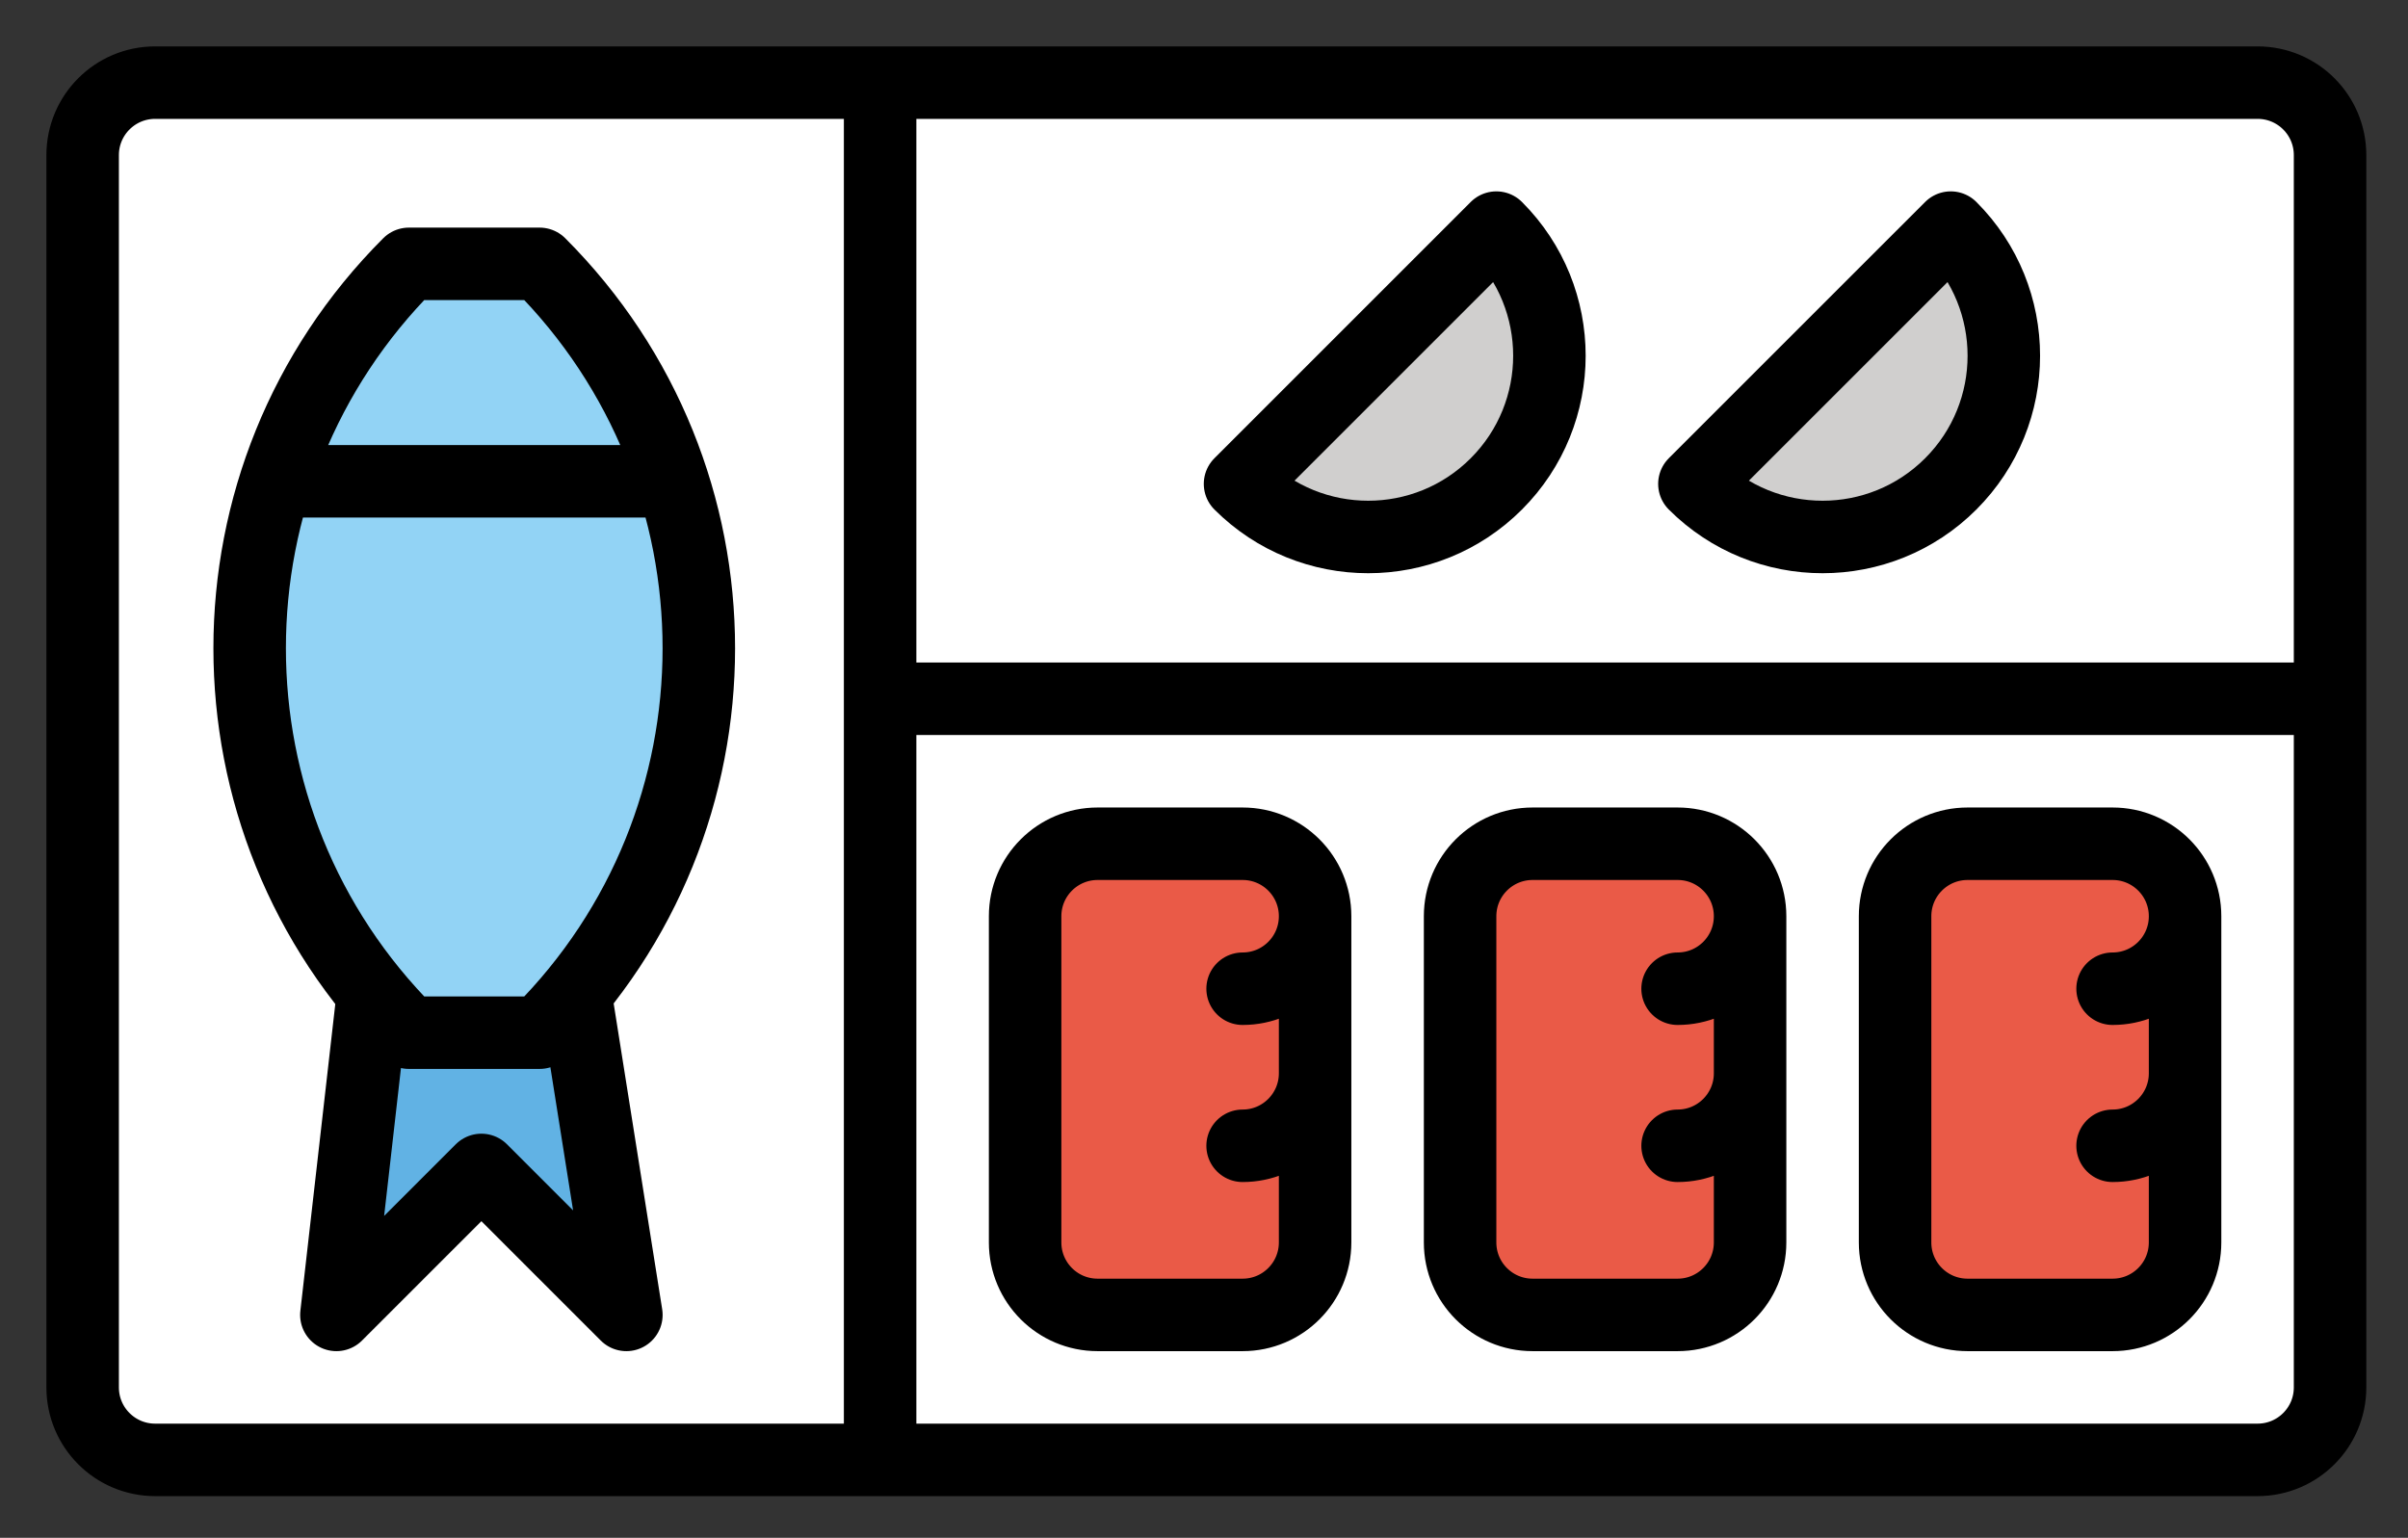 <svg xmlns="http://www.w3.org/2000/svg" role="img" viewBox="2.72 14.72 66.43 42.43"><rect x="2.72" y="14.72" width="66.43" height="42.43" fill="#333333" stroke="none"/><title>1F371.svg</title><path fill="#FFF" d="M5 19c0-1.105.895-2 2-2h58c1.105 0 2 .895 2 2v34c0 1.105-.895 2-2 2H7c-1.105 0-2-.895-2-2V19z"/><path fill="#d0cfce" d="M44.071 21c1.952 1.952 1.952 5.118 0 7.071-1.952 1.953-5.118 1.953-7.071 0L44.071 21zm12.536 0c1.952 1.952 1.952 5.118 0 7.071-1.953 1.953-5.119 1.953-7.072 0L56.607 21z"/><path fill="#ea5a47" d="M39 40c0-1.105-.895-2-2-2h-4c-1.105 0-2 .895-2 2v9c0 1.105.895 2 2 2h4c1.105 0 2-.895 2-2v-9zm12 0c0-1.105-.895-2-2-2h-4c-1.105 0-2 .895-2 2v9c0 1.105.895 2 2 2h4c1.105 0 2-.895 2-2v-9zm12 0c0-1.105-.895-2-2-2h-4c-1.105 0-2 .895-2 2v9c0 1.105.895 2 2 2h4c1.105 0 2-.895 2-2v-9z"/><path fill="#61b2e4" d="M12.998 42.213l-1 8.787 4-4 4 4-1.393-8.787"/><path fill="#92d3f5" d="M17.605 43.213c5.857-5.857 5.857-15.355 0-21.213H13.998c-5.857 5.858-5.857 15.355 0 21.213h3.607z"/><g fill="none" stroke="#000" stroke-linecap="round" stroke-linejoin="round" stroke-miterlimit="10" stroke-width="2"><path d="M5 19c0-1.105.895-2 2-2h58c1.105 0 2 .895 2 2v34c0 1.105-.895 2-2 2H7c-1.105 0-2-.895-2-2V19zm22-2v38m0-21h40"/><path d="M17.606 43.213c5.857-5.857 5.857-15.355 0-21.213H14c-5.857 5.858-5.857 15.355 0 21.213h3.606zM11 28h10"/><path d="M13 42.213L12 51l4-4h0l4 4-1.394-8.787M39 40c0-1.105-.895-2-2-2h-4c-1.105 0-2 .895-2 2v9c0 1.105.895 2 2 2h4c1.105 0 2-.895 2-2v-9zm12 0c0-1.105-.895-2-2-2h-4c-1.105 0-2 .895-2 2v9c0 1.105.895 2 2 2h4c1.105 0 2-.895 2-2v-9zm12 0c0-1.105-.895-2-2-2h-4c-1.105 0-2 .895-2 2v9c0 1.105.895 2 2 2h4c1.105 0 2-.895 2-2v-9zM44 21c1.952 1.952 1.952 5.118 0 7.071s-5.118 1.953-7.071 0L44 21zm12.536 0c1.952 1.952 1.952 5.118 0 7.071-1.953 1.953-5.119 1.953-7.072 0L56.536 21zM39 44.334c0 1.103-.895 2-2 2M39 40c0 1.105-.895 2-2 2m14 2.334c0 1.103-.895 2-2 2M51 40c0 1.105-.895 2-2 2m14 2.334c0 1.103-.895 2-2 2M63 40c0 1.105-.895 2-2 2"/></g></svg>